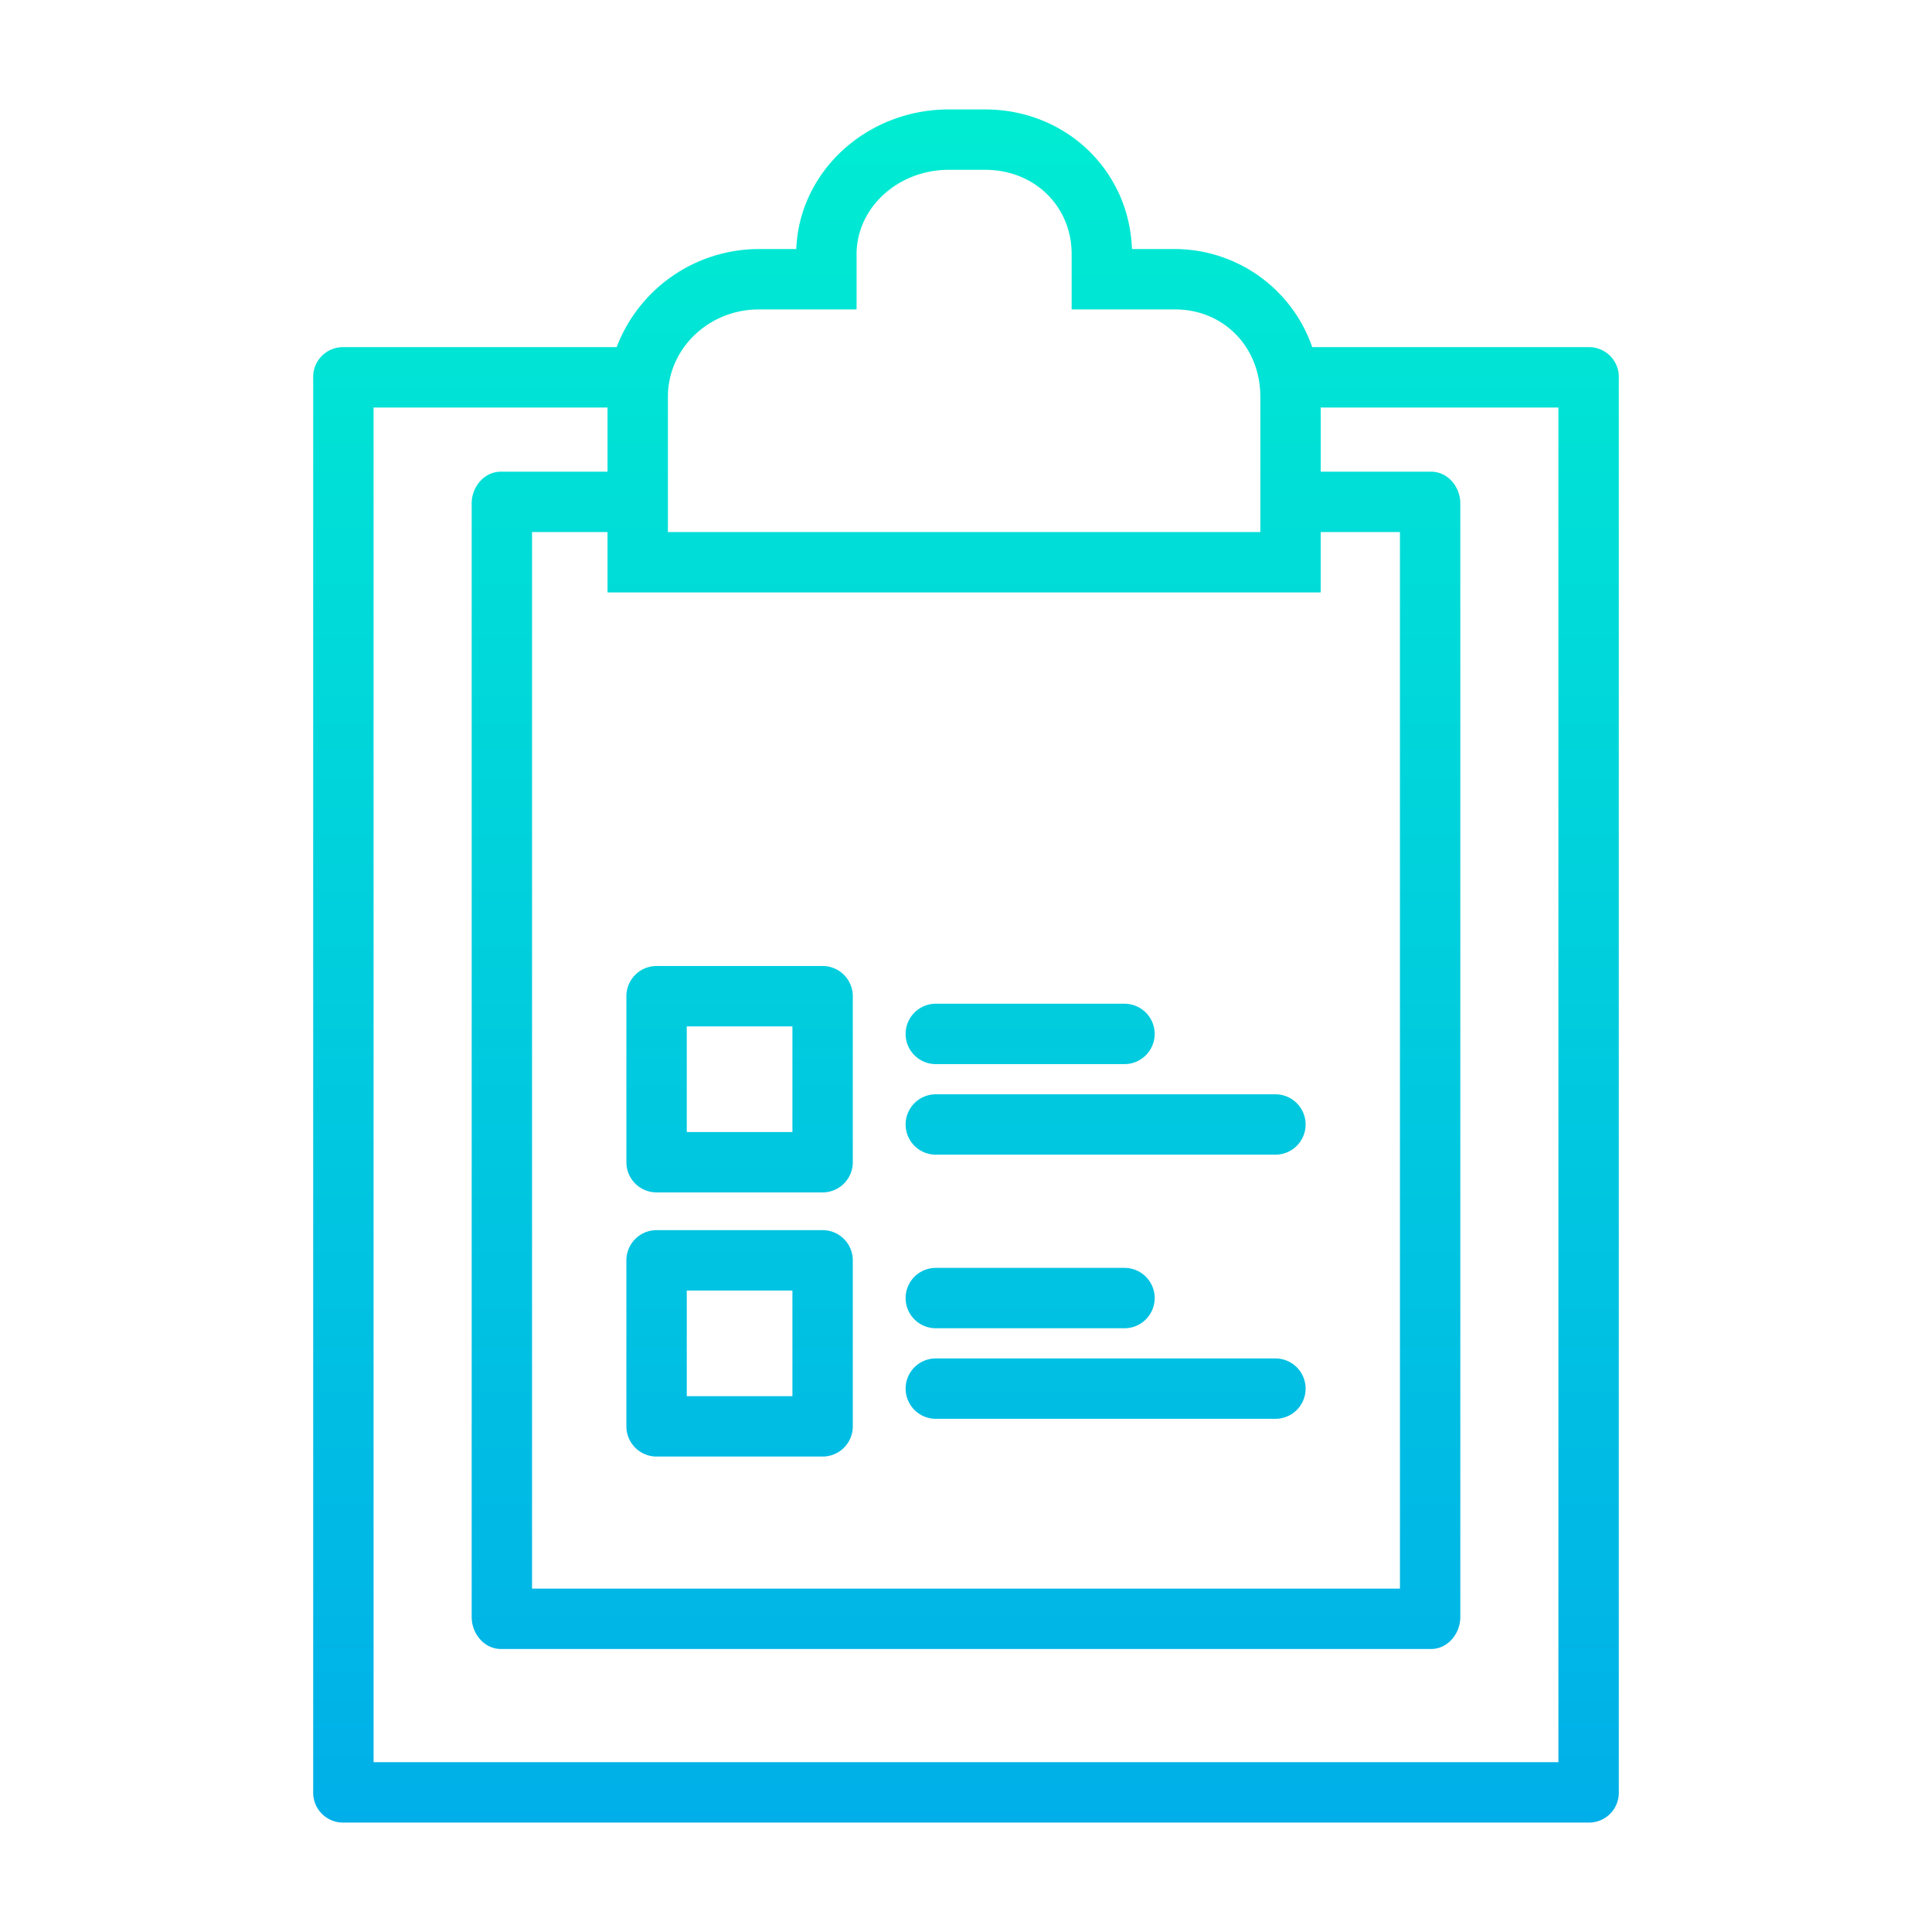 <svg xmlns="http://www.w3.org/2000/svg" xmlns:xlink="http://www.w3.org/1999/xlink" viewBox="0 0 512 512" id="checklist-clipboard">
  <defs>
    <linearGradient id="a" x1="256" x2="256" y1="10" y2="506.137" gradientUnits="userSpaceOnUse">
      <stop offset="0" stop-color="#00efd1"></stop>
      <stop offset="1" stop-color="#00acea"></stop>
    </linearGradient>
    <linearGradient xlink:href="#a" id="b" x1="196" x2="196" y1="10" y2="506.137"></linearGradient>
    <linearGradient xlink:href="#a" id="c" x1="273" x2="273" y1="10" y2="506.137"></linearGradient>
    <linearGradient xlink:href="#a" id="d" x1="293" x2="293" y1="10" y2="506.137"></linearGradient>
  </defs>
  <path fill="url(#a)" d="M420.893,92H347.756A38.609,38.609,0,0,0,311.39,66H299.977c-.715-20.857-17.564-37-38.947-37h-9.58c-21.817,0-39.655,16.475-40.424,37H201.1a40.361,40.361,0,0,0-37.678,26H91.107A7.875,7.875,0,0,0,83,99.74V475.22A7.907,7.907,0,0,0,91.107,483H420.893A7.907,7.907,0,0,0,429,475.22V99.74A7.875,7.875,0,0,0,420.893,92ZM177,105.14C177,92.381,187.811,82,201.1,82H227V67.38C227,55.04,237.968,45,251.45,45h9.58c13.1,0,22.97,9.621,22.97,22.38V82h27.39C324.28,82,334,91.948,334,105.14V141H177ZM350,157V141h21V421H141V141h20v16Zm63,310H99V108h62v17H132.744c-4.418,0-7.744,4-7.744,8.415v295.1c0,4.419,3.326,8.484,7.744,8.484H379.256c4.418,0,7.744-4.065,7.744-8.484v-295.1C387,129,383.674,125,379.256,125H350V108h63Z"></path>
  <path fill="url(#b)" d="M226,264a8,8,0,0,0-8-8H174a8,8,0,0,0-8,8v44a8,8,0,0,0,8,8h44a8,8,0,0,0,8-8Zm-44,8h28v28H182Z"></path>
  <path fill="url(#c)" d="M248,282h50a8,8,0,0,0,0-16H248a8,8,0,0,0,0,16Z"></path>
  <path fill="url(#d)" d="M248,306h90a8,8,0,0,0,0-16H248a8,8,0,0,0,0,16Z"></path>
  <path fill="url(#b)" d="M226,194a8,8,0,0,0-8-8H174a8,8,0,0,0-8,8v44a8,8,0,0,0,8,8h44a8,8,0,0,0,8-8Zm-44,8h28v28H182Z"></path>
  <path fill="url(#c)" d="M248,212h50a8,8,0,0,0,0-16H248a8,8,0,0,0,0,16Z"></path>
  <path fill="url(#d)" d="M248,236h90a8,8,0,0,0,0-16H248a8,8,0,0,0,0,16Z"></path>
  <path fill="url(#b)" d="M226,334a8,8,0,0,0-8-8H174a8,8,0,0,0-8,8v44a8,8,0,0,0,8,8h44a8,8,0,0,0,8-8Zm-44,8h28v28H182Z"></path>
  <path fill="url(#c)" d="M248,352h50a8,8,0,0,0,0-16H248a8,8,0,0,0,0,16Z"></path>
  <path fill="url(#d)" d="M248,376h90a8,8,0,0,0,0-16H248a8,8,0,0,0,0,16Z"></path>
</svg>
